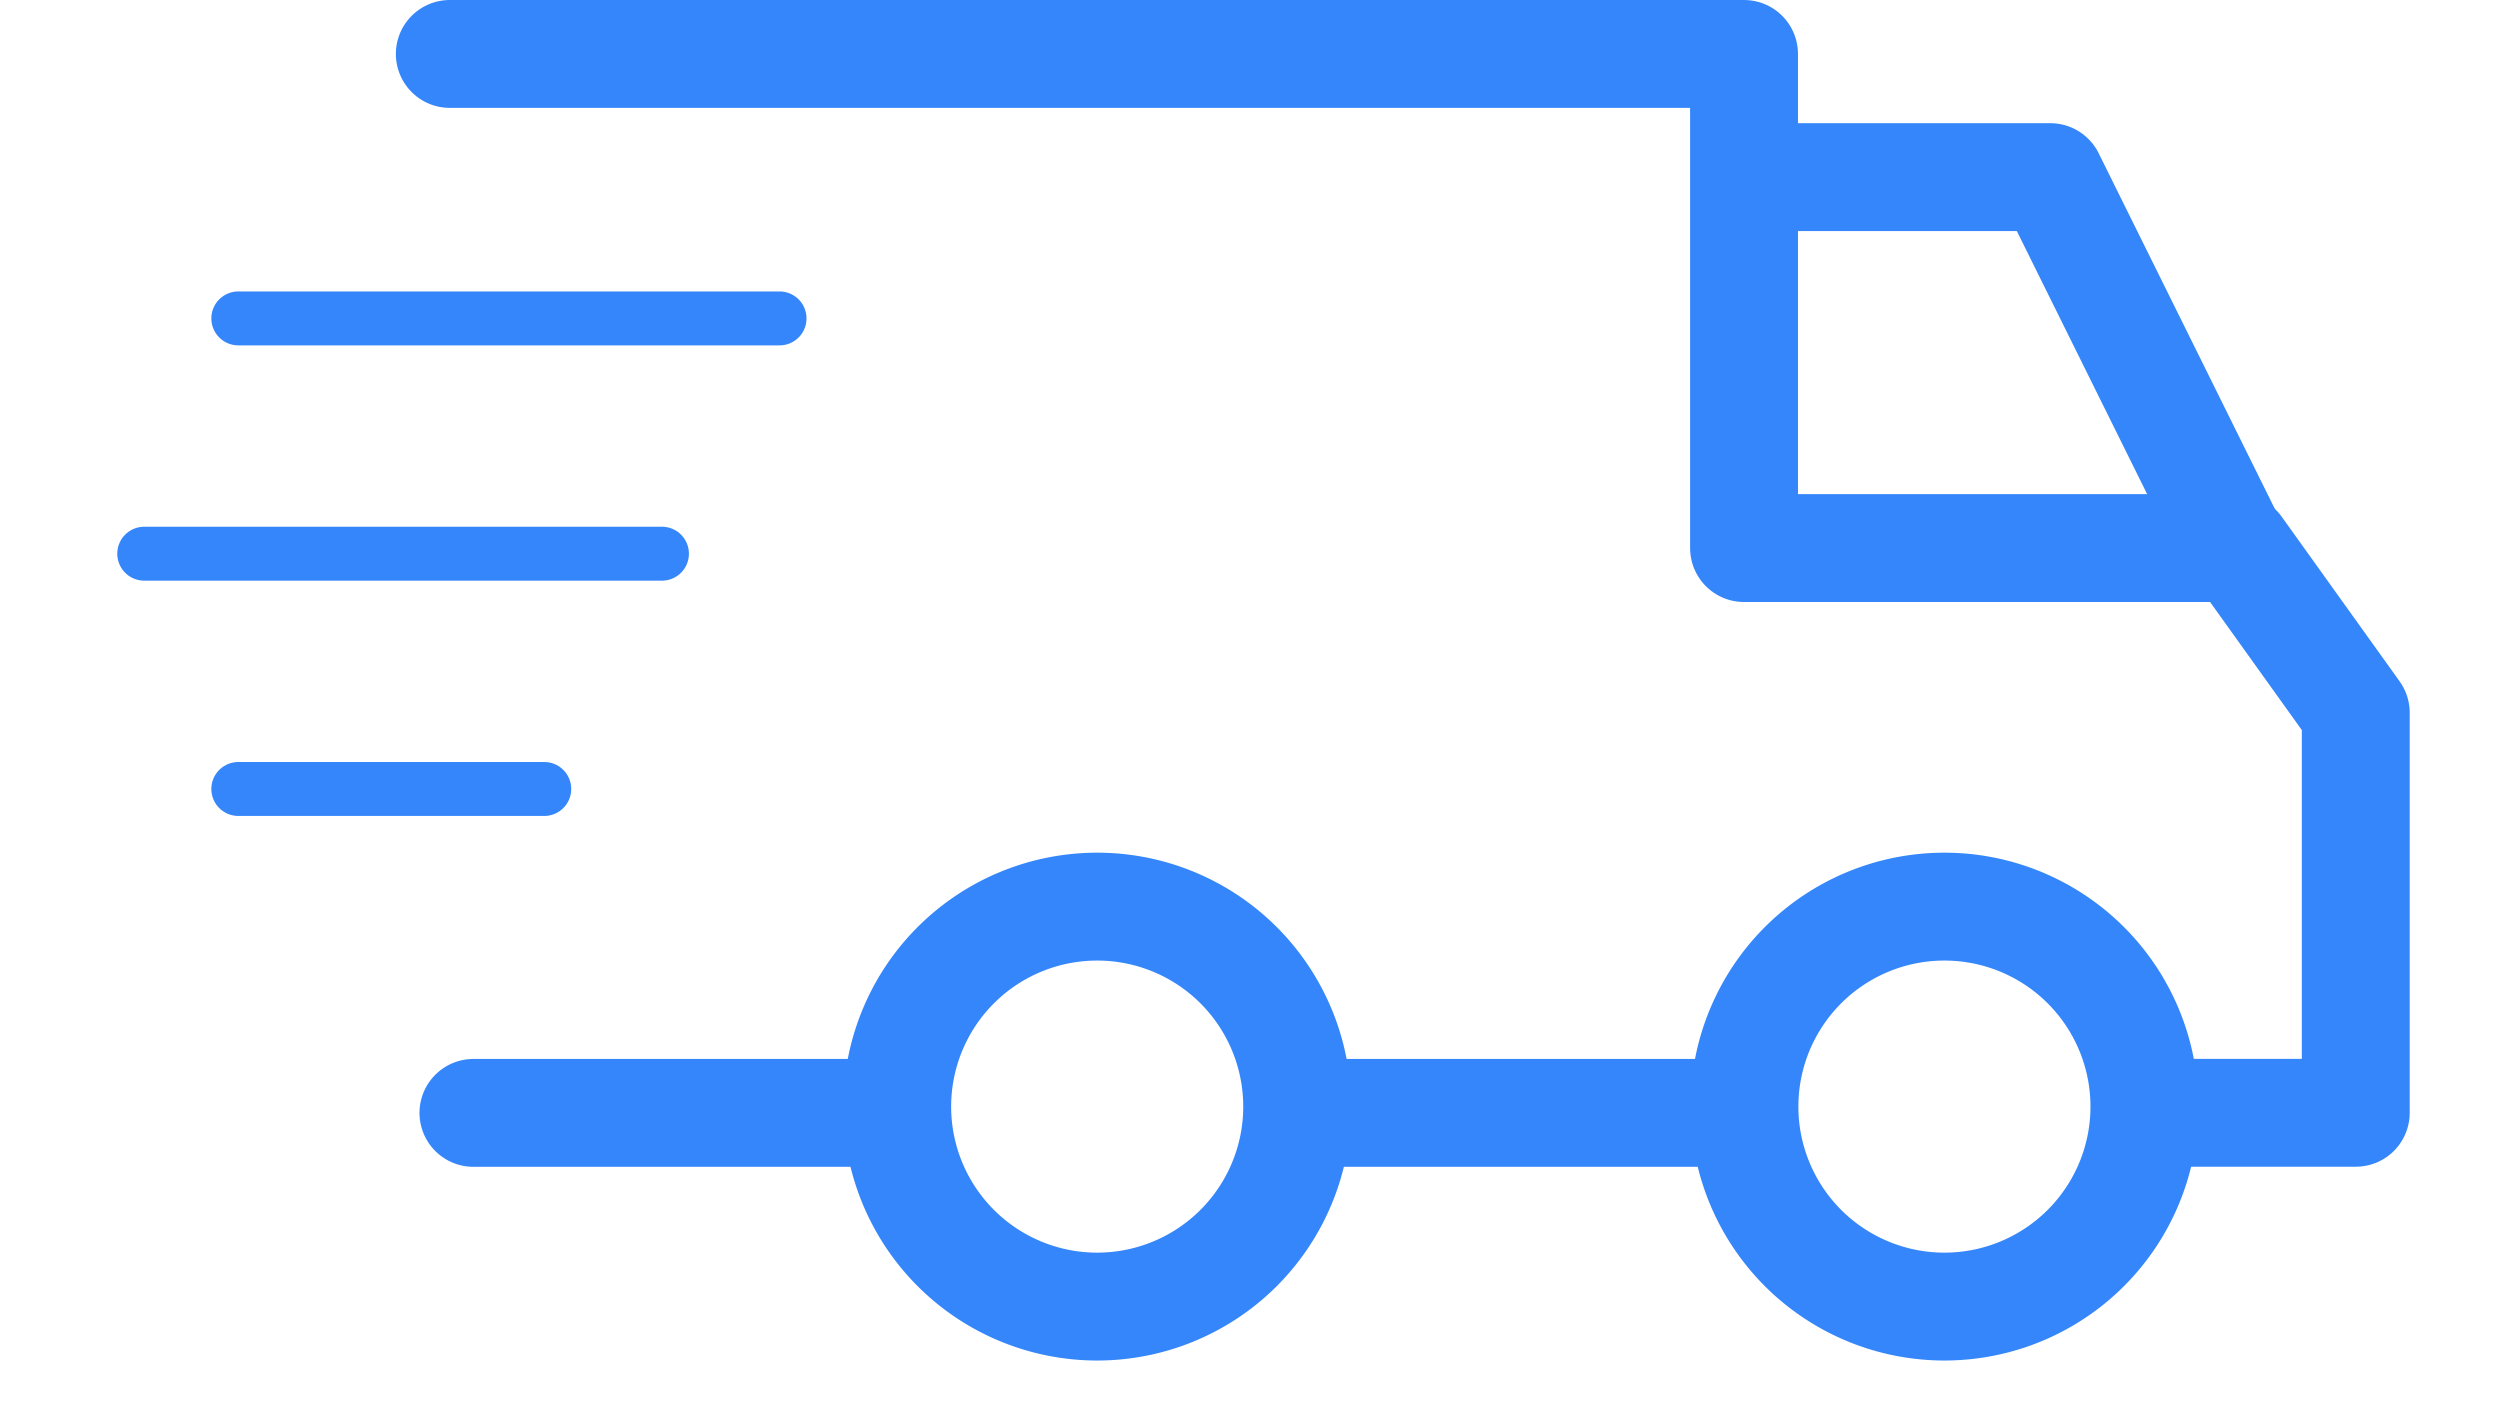 <svg width="41" height="23" fill="none" viewBox="0 0 43 26" xmlns="http://www.w3.org/2000/svg">
    <path stroke="#3486FA" stroke-linecap="round" stroke-miterlimit="10"
          d="M8.416 14.627H2.744M10.598 10.265H1M12.778 5.903H2.744"/>
    <path stroke="#3486FA" stroke-linecap="round" stroke-linejoin="round" stroke-miterlimit="10" stroke-width="2"
          d="M39.603 9.877l-3.266-6.593h-5.563M18.667 24.223a3.707 3.707 0 100-7.415 3.707 3.707 0 000 7.415zM34.374 24.223a3.707 3.707 0 100-7.415 3.707 3.707 0 000 7.415z"/>
    <path stroke="#3486FA" stroke-linecap="round" stroke-miterlimit="10" stroke-width="2" d="M7.103 20.632h7.64"/>
    <path stroke="#3486FA" stroke-linecap="round" stroke-linejoin="round" stroke-miterlimit="10" stroke-width="2"
          d="M38.293 20.63H42v-7.416l-2.187-3.053h-9.154V1H6.665"/>
    <path stroke="#3486FA" stroke-linecap="round" stroke-miterlimit="10" stroke-width="2" d="M22.588 20.632h7.86"/>
</svg>
